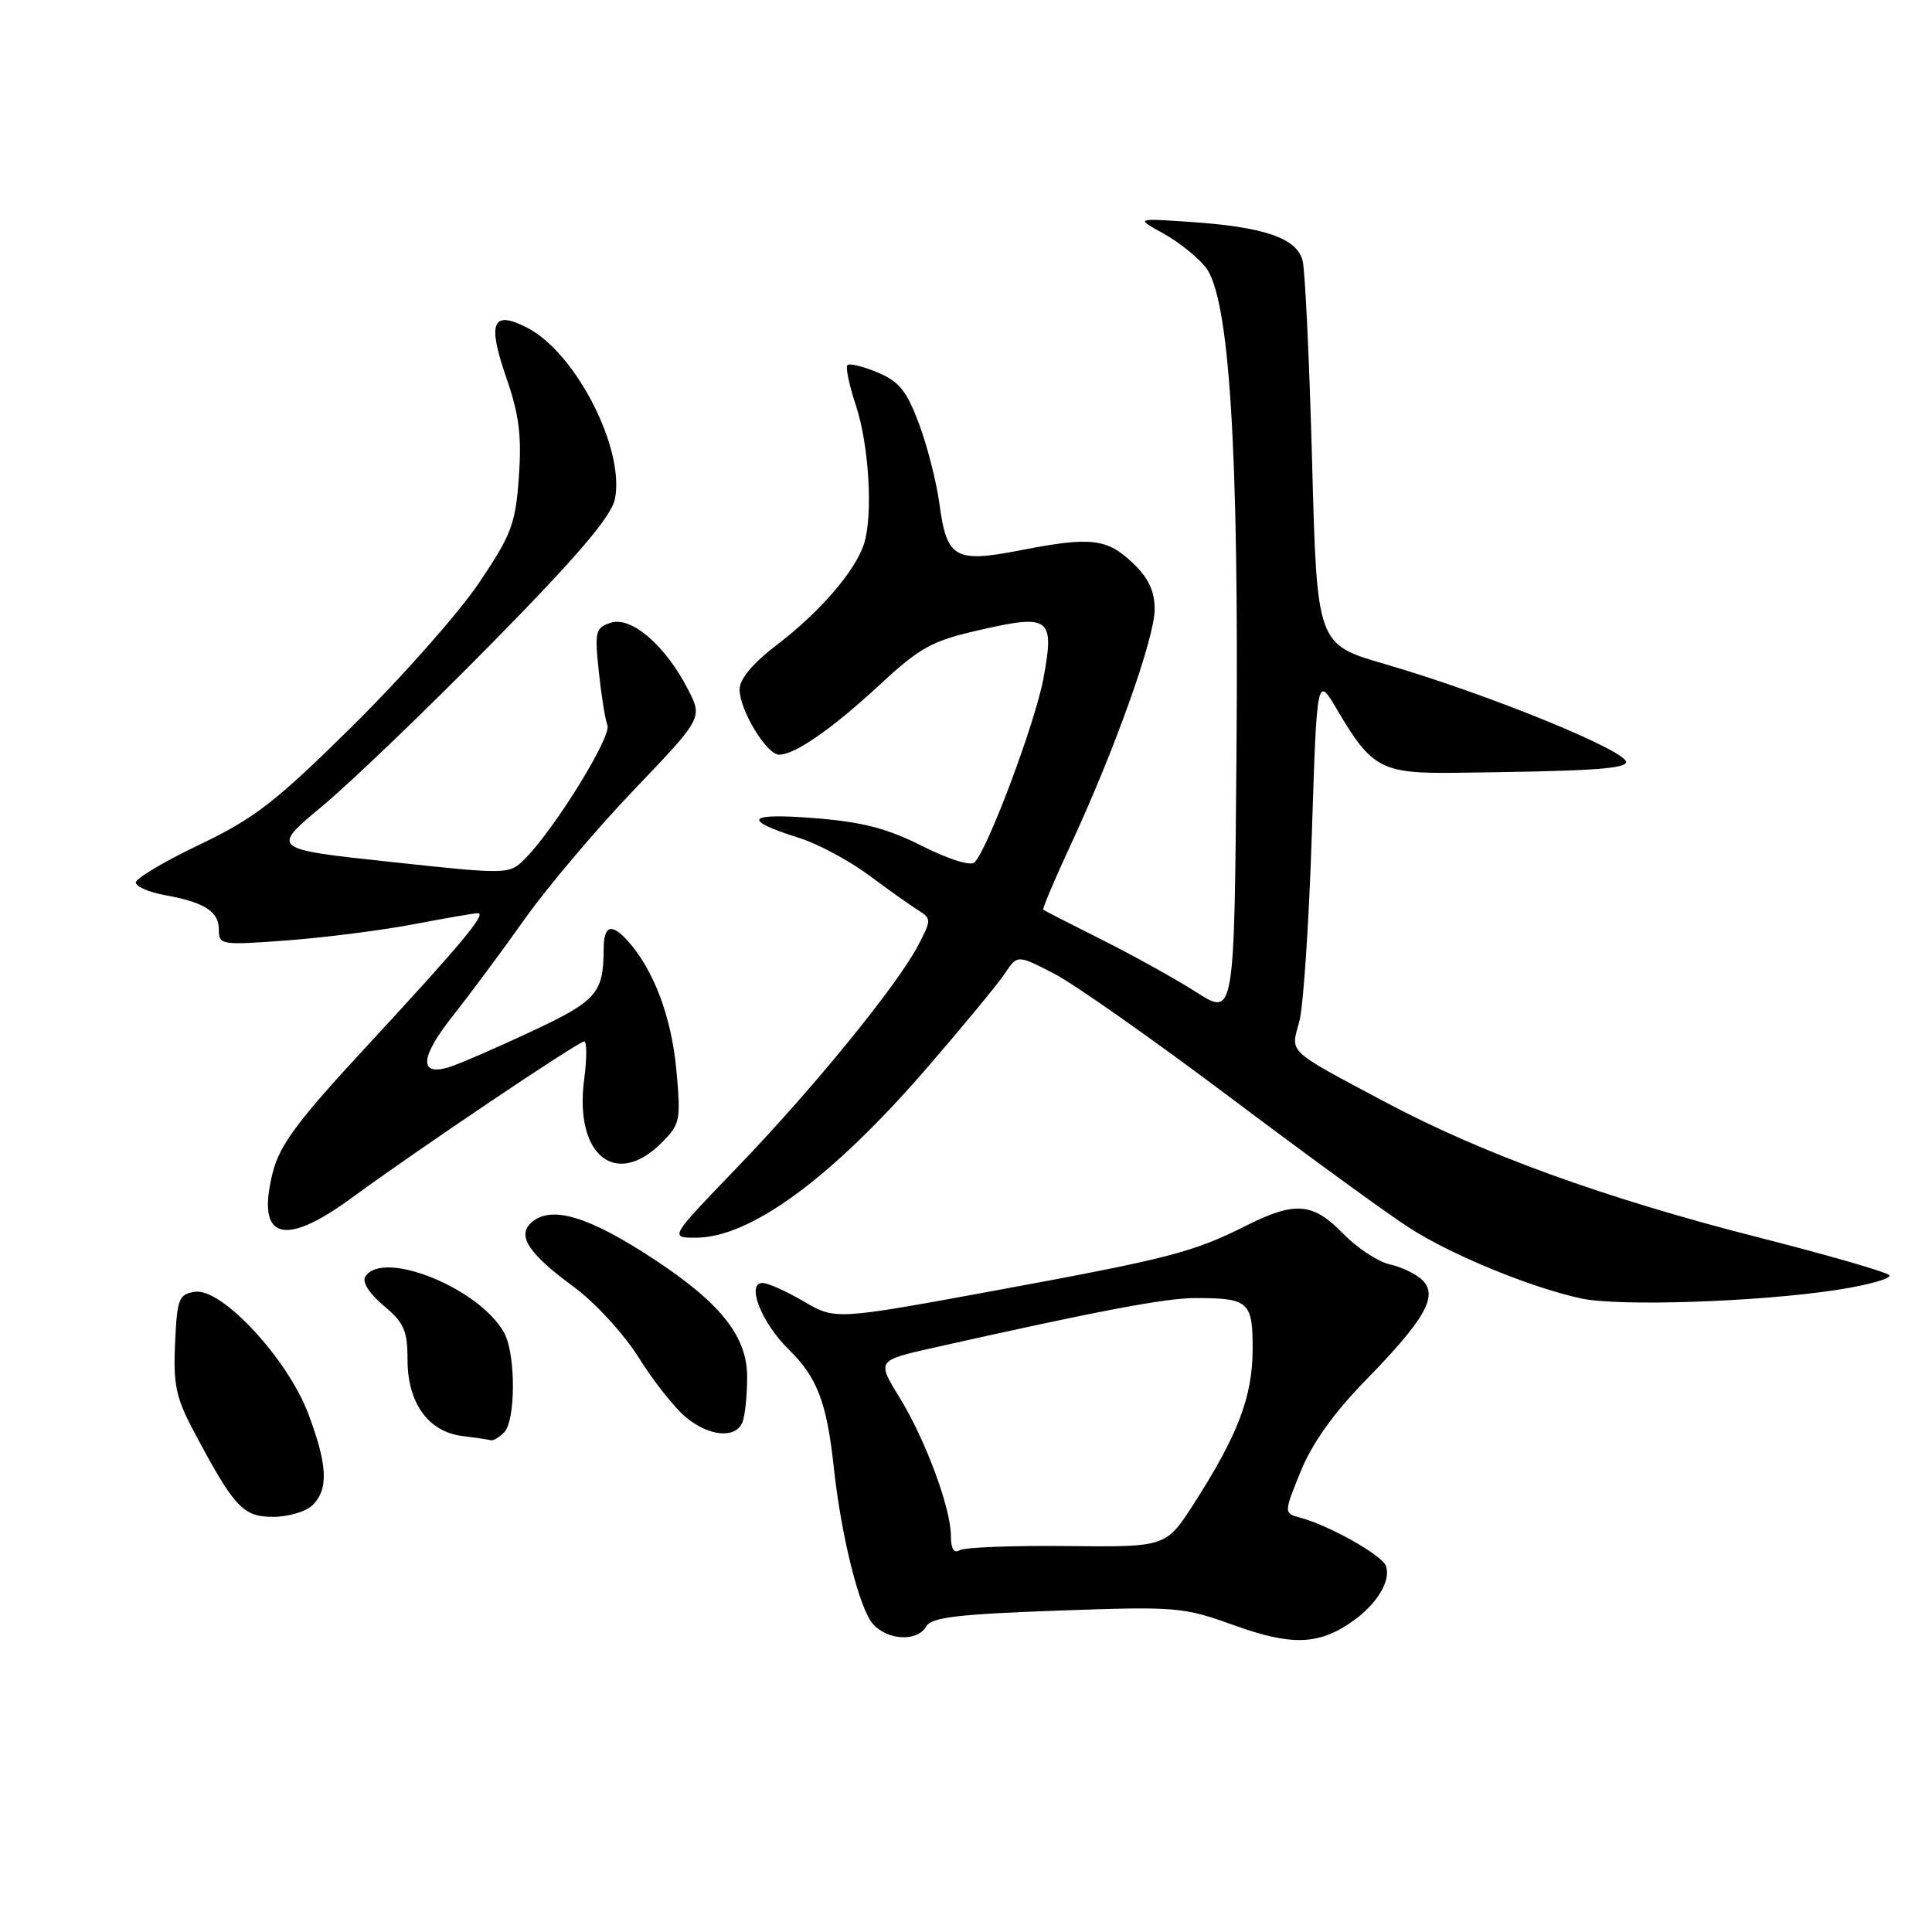 <?xml version="1.0" encoding="UTF-8" standalone="no"?>
<!DOCTYPE svg PUBLIC "-//W3C//DTD SVG 1.1//EN" "http://www.w3.org/Graphics/SVG/1.1/DTD/svg11.dtd" >
<svg xmlns="http://www.w3.org/2000/svg" xmlns:xlink="http://www.w3.org/1999/xlink" version="1.1" viewBox="0 0 256 256">
 <g >
 <path fill="currentColor"
d=" M 179.25 214.81 C 182.50 212.51 184.36 209.39 183.63 207.47 C 183.08 206.04 176.16 202.15 172.30 201.10 C 170.10 200.50 170.10 200.50 172.36 194.94 C 173.86 191.25 176.75 187.20 180.91 182.94 C 188.80 174.86 190.59 171.73 188.50 169.65 C 187.69 168.83 185.73 167.88 184.16 167.54 C 182.59 167.19 179.80 165.35 177.96 163.45 C 173.98 159.36 171.62 159.15 165.22 162.36 C 158.06 165.95 155.05 166.73 132.01 170.98 C 110.69 174.90 110.69 174.90 106.51 172.45 C 104.21 171.10 101.75 170.00 101.05 170.00 C 98.83 170.00 100.89 175.26 104.51 178.81 C 108.30 182.53 109.55 185.80 110.49 194.50 C 111.48 203.64 113.88 213.21 115.69 215.21 C 117.66 217.39 121.59 217.55 122.74 215.50 C 123.41 214.31 126.89 213.89 140.04 213.42 C 155.88 212.85 156.76 212.92 163.50 215.35 C 171.17 218.11 174.75 217.99 179.25 214.81 Z  M 41.43 199.43 C 43.55 197.31 43.41 194.16 40.87 187.38 C 38.15 180.10 29.41 170.66 25.86 171.17 C 23.70 171.47 23.47 172.04 23.20 177.95 C 22.94 183.37 23.32 185.19 25.57 189.45 C 31.03 199.75 32.17 200.99 36.18 200.99 C 38.20 201.00 40.56 200.29 41.43 199.43 Z  M 66.80 189.80 C 68.33 188.27 68.36 179.54 66.84 176.68 C 63.68 170.75 50.69 165.46 48.39 169.18 C 47.96 169.88 48.95 171.43 50.83 173.00 C 53.54 175.26 54.00 176.31 54.00 180.19 C 54.00 185.90 56.75 189.72 61.27 190.28 C 63.05 190.50 64.75 190.75 65.05 190.84 C 65.35 190.93 66.14 190.46 66.80 189.80 Z  M 98.39 188.42 C 98.73 187.55 99.00 184.86 99.00 182.45 C 99.00 177.16 95.61 172.81 87.07 167.13 C 77.96 161.07 72.84 159.56 70.25 162.15 C 68.55 163.85 70.19 166.24 76.03 170.52 C 78.84 172.59 82.66 176.74 84.62 179.87 C 86.56 182.97 89.35 186.51 90.83 187.75 C 93.94 190.36 97.52 190.68 98.39 188.42 Z  M 243.32 170.93 C 247.62 170.27 250.77 169.38 250.32 168.95 C 249.87 168.52 242.07 166.27 233.00 163.96 C 212.62 158.77 196.38 152.88 183.42 145.96 C 170.40 139.02 171.00 139.59 172.16 135.38 C 172.70 133.43 173.44 122.31 173.82 110.67 C 174.50 89.50 174.50 89.50 177.15 94.00 C 181.76 101.84 183.02 102.51 192.85 102.40 C 210.17 102.19 214.94 101.91 215.45 101.08 C 216.27 99.76 197.32 92.00 183.50 87.99 C 174.50 85.38 174.50 85.38 173.86 61.18 C 173.50 47.87 172.94 35.88 172.60 34.54 C 171.85 31.54 167.48 30.05 157.50 29.39 C 150.50 28.92 150.50 28.92 154.16 30.94 C 156.17 32.05 158.69 34.07 159.76 35.42 C 162.90 39.41 164.17 59.44 163.84 99.75 C 163.56 134.69 163.56 134.69 158.53 131.48 C 155.76 129.71 150.12 126.58 146.00 124.52 C 141.88 122.45 138.38 120.66 138.24 120.54 C 138.10 120.42 139.74 116.53 141.89 111.91 C 147.71 99.38 153.00 84.53 153.00 80.73 C 153.00 78.35 152.18 76.58 150.15 74.65 C 146.70 71.34 144.60 71.09 135.29 72.90 C 126.50 74.61 125.46 74.02 124.47 66.70 C 124.08 63.84 122.87 59.09 121.77 56.15 C 120.15 51.80 119.14 50.54 116.28 49.35 C 114.36 48.54 112.56 48.11 112.29 48.38 C 112.02 48.65 112.52 51.04 113.40 53.69 C 115.15 58.96 115.70 68.23 114.49 72.05 C 113.35 75.63 108.65 81.09 102.99 85.41 C 99.74 87.89 98.00 89.96 98.00 91.36 C 98.01 94.10 101.58 100.00 103.24 100.00 C 105.35 99.99 110.26 96.58 116.62 90.69 C 121.97 85.74 123.48 84.91 129.93 83.45 C 139.14 81.35 139.76 81.84 138.25 89.95 C 137.16 95.79 130.90 112.50 129.13 114.27 C 128.62 114.78 125.72 113.88 122.21 112.11 C 117.56 109.76 114.27 108.91 107.84 108.40 C 98.88 107.70 98.23 108.62 105.95 111.05 C 108.40 111.82 112.53 114.04 115.14 115.98 C 117.74 117.91 120.69 120.01 121.69 120.63 C 123.43 121.72 123.43 121.89 121.62 125.34 C 118.81 130.66 107.69 144.30 97.62 154.75 C 88.71 164.00 88.71 164.00 92.20 164.00 C 99.44 164.00 110.21 156.09 122.84 141.49 C 127.60 135.98 132.24 130.36 133.15 128.99 C 134.80 126.50 134.80 126.50 139.65 129.00 C 142.32 130.37 152.82 137.76 163.00 145.41 C 173.18 153.07 183.89 160.87 186.80 162.73 C 192.41 166.33 202.83 170.60 209.50 172.05 C 214.48 173.13 232.91 172.52 243.32 170.93 Z  M 46.64 158.70 C 55.20 152.42 76.63 138.00 77.41 138.00 C 77.77 138.00 77.77 140.24 77.41 142.99 C 76.07 153.04 81.56 157.54 87.68 151.41 C 90.14 148.95 90.24 148.46 89.61 141.66 C 88.96 134.76 86.63 128.54 83.25 124.75 C 81.03 122.26 80.00 122.58 79.99 125.75 C 79.96 131.65 79.09 132.63 70.17 136.79 C 65.40 139.02 60.53 141.12 59.33 141.46 C 55.49 142.56 55.72 140.02 59.93 134.70 C 62.20 131.84 66.51 126.04 69.51 121.80 C 72.51 117.57 79.05 109.84 84.04 104.62 C 93.11 95.13 93.11 95.13 91.15 91.32 C 88.18 85.54 83.67 81.65 80.96 82.51 C 78.90 83.17 78.78 83.65 79.34 88.94 C 79.67 92.09 80.18 95.32 80.49 96.11 C 81.05 97.58 73.61 109.66 69.65 113.70 C 67.50 115.90 67.50 115.90 51.69 114.20 C 35.87 112.50 35.87 112.50 42.76 106.77 C 46.54 103.62 56.64 93.92 65.20 85.21 C 76.46 73.76 80.95 68.50 81.46 66.19 C 82.89 59.66 76.35 46.78 69.90 43.45 C 65.25 41.04 64.54 42.67 67.07 49.99 C 68.79 54.94 69.14 57.74 68.75 63.21 C 68.31 69.46 67.78 70.85 63.41 77.32 C 60.74 81.27 53.23 89.76 46.72 96.19 C 36.51 106.28 33.72 108.44 26.44 111.92 C 21.80 114.13 18.00 116.39 18.00 116.93 C 18.00 117.47 19.69 118.21 21.75 118.59 C 27.08 119.55 29.00 120.76 29.00 123.18 C 29.00 125.22 29.29 125.26 38.16 124.60 C 43.21 124.21 50.74 123.25 54.91 122.45 C 59.09 121.65 62.87 121.00 63.32 121.00 C 64.54 121.00 61.09 125.13 48.55 138.68 C 39.43 148.52 37.06 151.72 36.14 155.36 C 33.91 164.22 37.54 165.38 46.64 158.70 Z  M 126.00 203.53 C 126.00 199.83 122.62 190.73 119.15 185.10 C 116.18 180.27 116.18 180.27 123.84 178.55 C 145.70 173.65 154.42 172.00 158.42 172.00 C 165.49 172.00 166.00 172.47 165.98 178.86 C 165.95 185.11 164.02 190.17 158.19 199.25 C 154.50 205.00 154.50 205.00 141.39 204.86 C 134.17 204.78 127.76 205.03 127.14 205.42 C 126.40 205.87 126.00 205.21 126.00 203.53 Z "/>
</g>
</svg>